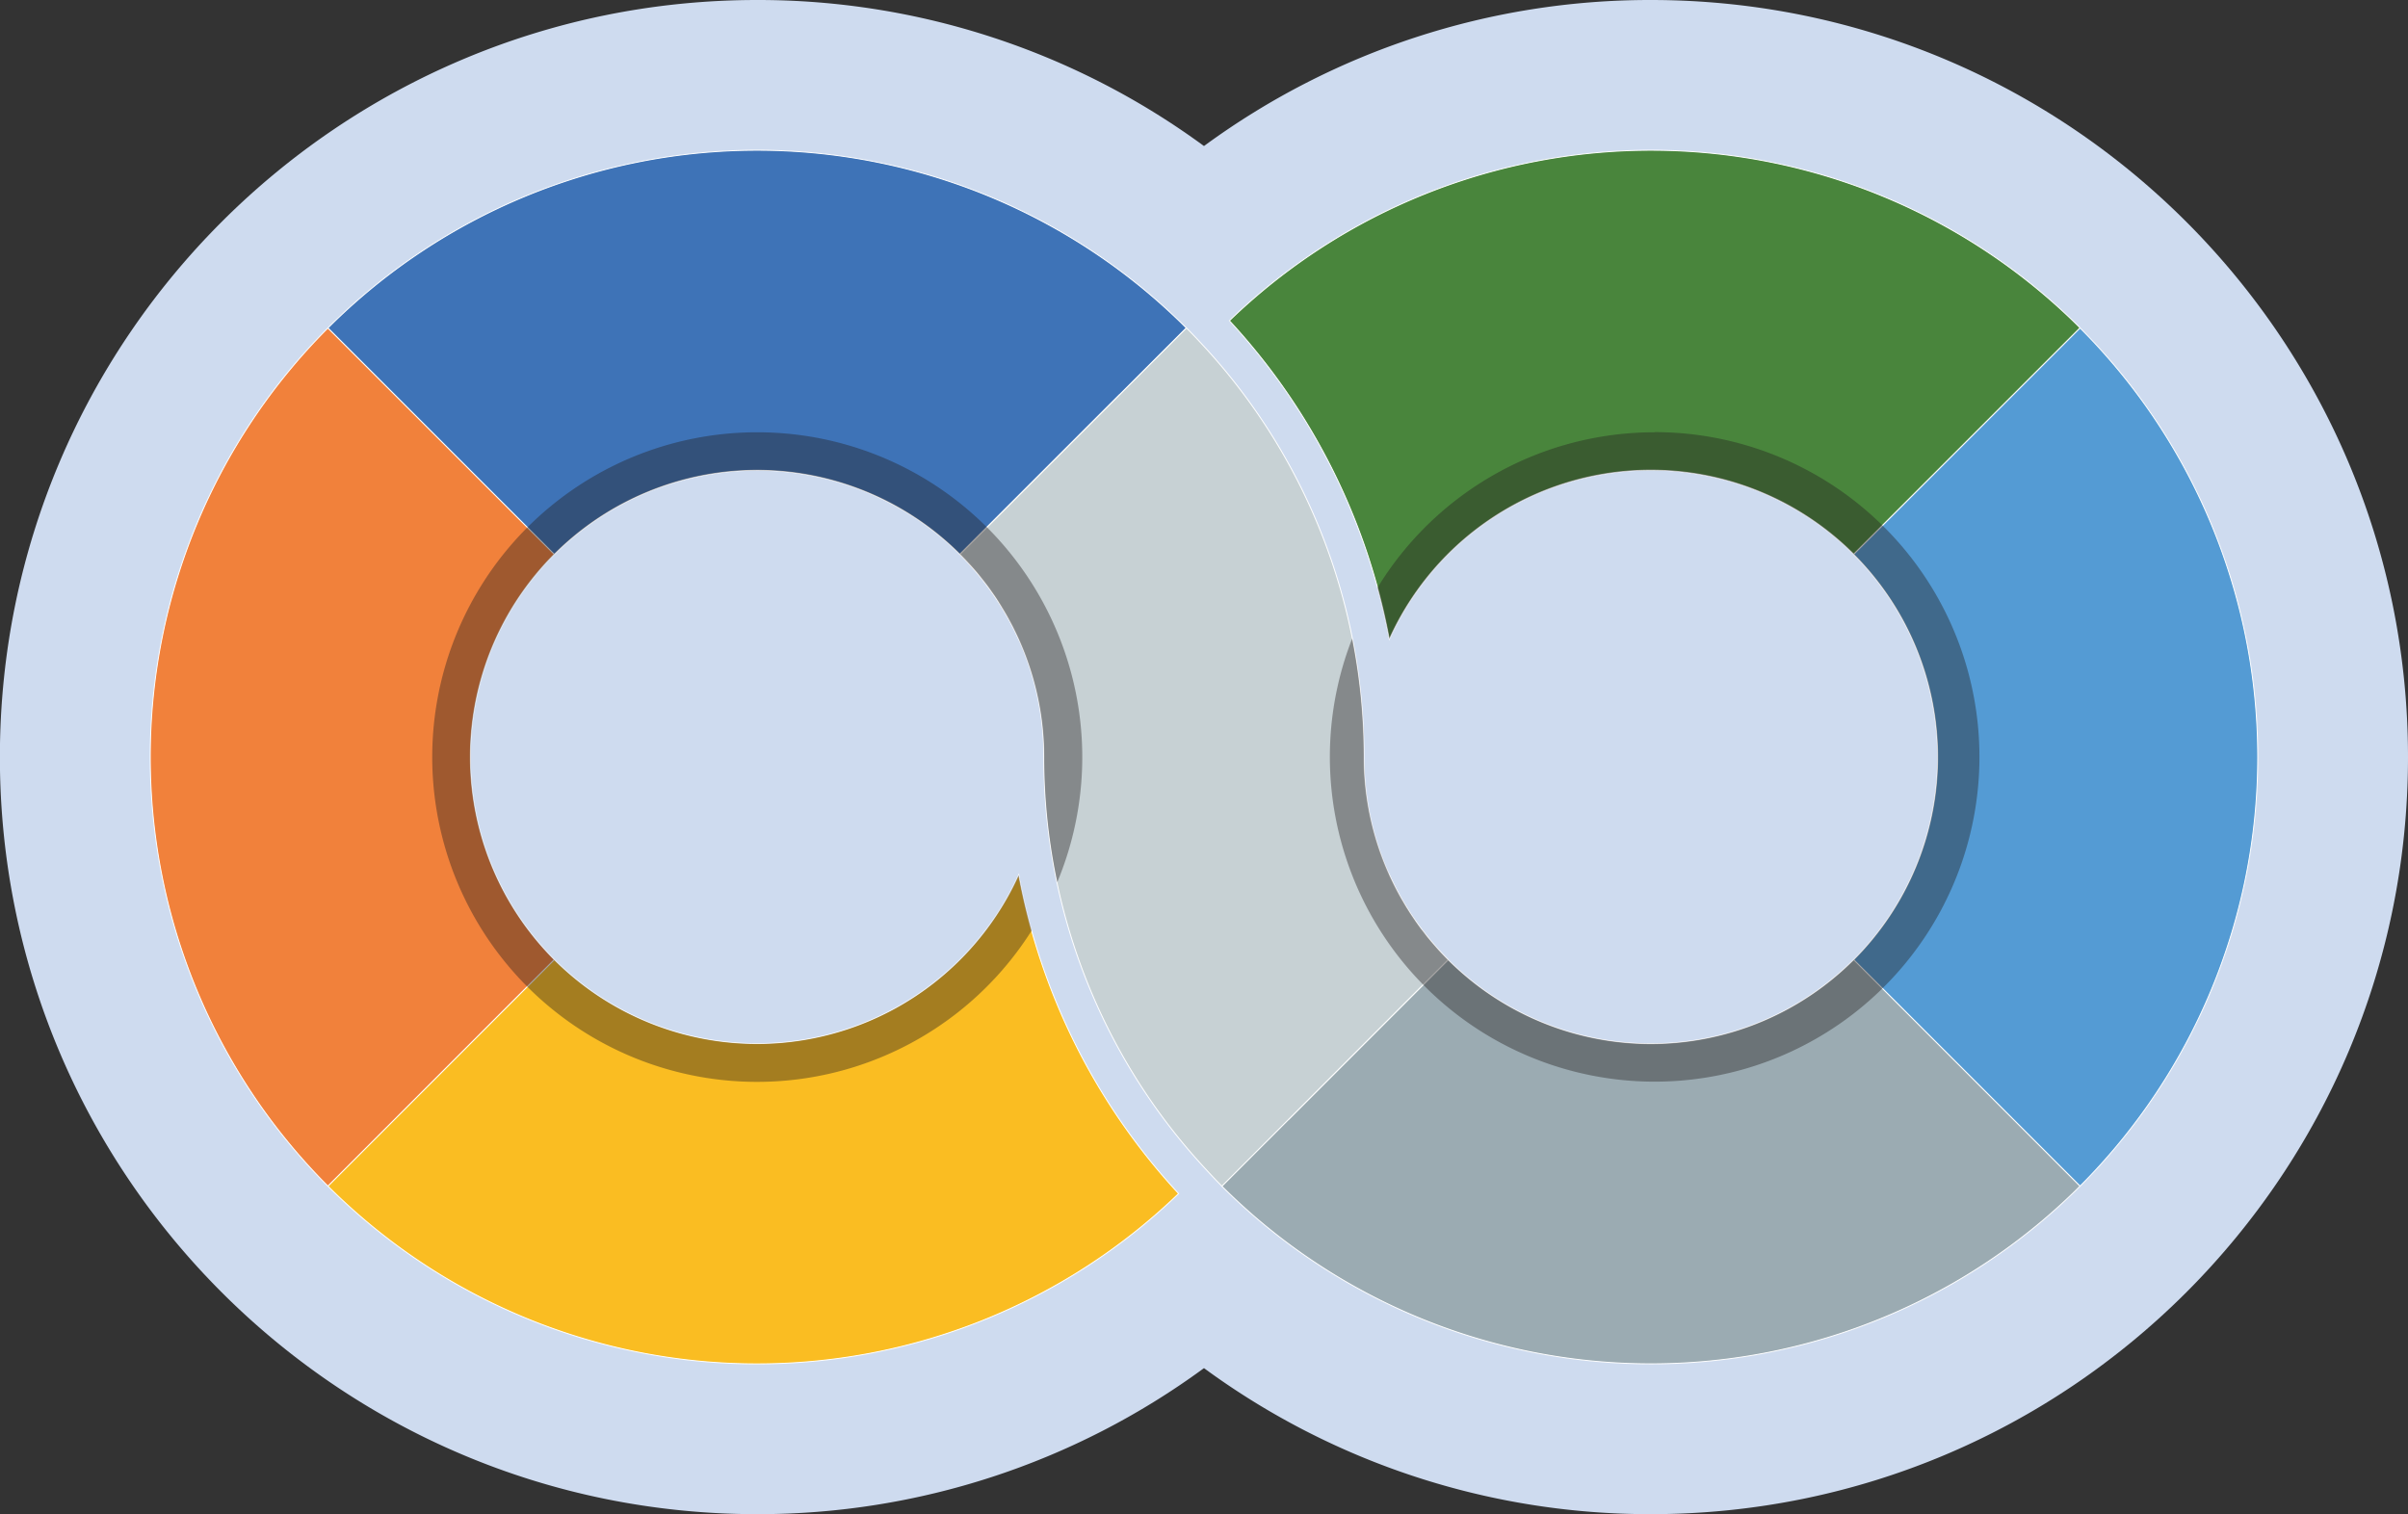 <svg id="WCIS_8" data-name="WCIS 8" xmlns="http://www.w3.org/2000/svg" viewBox="0 0 645.83 406.14">
    <rect x="0" y="0" width="645.83" height="406.14" fill="#333333" stroke="none"/>
    <defs>
        <style>
            .cls-1{fill:#cedbef;}.cls-2{fill:#549bd4;}.cls-2,.cls-3,.cls-4,.cls-5,.cls-6,.cls-7,.cls-8{stroke:#fff;stroke-miterlimit:10;stroke-width:0.25px;}.cls-3{fill:#9babb2;}.cls-4{fill:#f1813b;}.cls-5{fill:#3e73b7;}.cls-6{fill:#fabd22;}.cls-7{fill:#49853c;}.cls-8{fill:#c7d1d4;}.cls-9{fill:#231f20;opacity:0.4;}
        </style>
    </defs>
    <path id="Background" class="cls-1"
          d="M540.79,94.57a202.12,202.12,0,0,0-119.85,39.17A202.07,202.07,0,0,0,301.1,94.57C189,94.57,98,185.49,98,297.64S189,500.71,301.1,500.71a202.07,202.07,0,0,0,119.84-39.17,202.12,202.12,0,0,0,119.85,39.17c112.15,0,203.07-90.92,203.07-203.07S652.94,94.57,540.79,94.57Z"
          transform="translate(-98.03 -94.57)"/>
    <g id="Layer_7_copy" data-name="Layer 7 copy">
        <path class="cls-2"
              d="M655.89,182.54l-60.7,60.7a76.93,76.93,0,0,1,0,108.79l60.7,60.7A162.78,162.78,0,0,0,655.89,182.54Z"
              transform="translate(-98.03 -94.57)"/>
        <path class="cls-3"
              d="M655.89,412.73,595.19,352a76.93,76.93,0,0,1-108.79,0l-60.7,60.7A162.76,162.76,0,0,0,655.89,412.73Z"
              transform="translate(-98.03 -94.57)"/>
    </g>
    <g id="Layer_6_copy" data-name="Layer 6 copy">
        <path class="cls-4"
              d="M186,412.73,246.7,352a76.93,76.93,0,0,1,0-108.79L186,182.54A162.78,162.78,0,0,0,186,412.73Z"
              transform="translate(-98.03 -94.57)"/>
        <path class="cls-5"
              d="M186,182.54l60.7,60.7a76.93,76.93,0,0,1,108.79,0l60.7-60.7A162.78,162.78,0,0,0,186,182.54Z"
              transform="translate(-98.03 -94.57)"/>
    </g>
    <path class="cls-6" d="M398.3,200.44l-42.81,42.8A76.76,76.76,0,0,1,371.24,266,171.55,171.55,0,0,1,398.3,200.44Z"
          transform="translate(-98.03 -94.57)"/>
    <path class="cls-6"
          d="M371.24,329.24A77,77,0,0,1,246.7,352L186,412.73a162.74,162.74,0,0,0,228.13,2A172,172,0,0,1,371.24,329.24Z"
          transform="translate(-98.03 -94.57)"/>
    <path class="cls-7"
          d="M427.76,180.59A171.92,171.92,0,0,1,470.65,266a76.94,76.94,0,0,1,124.54-22.8l60.7-60.7A162.74,162.74,0,0,0,427.76,180.59Z"
          transform="translate(-98.03 -94.57)"/>
    <path class="cls-7" d="M443.59,394.84,486.4,352a76.72,76.72,0,0,1-15.75-22.79A171.55,171.55,0,0,1,443.59,394.84Z"
          transform="translate(-98.03 -94.57)"/>
    <path class="cls-8"
          d="M463.84,297.16A162.23,162.23,0,0,0,421,187.54c-1.56-1.68-3.12-3.36-4.76-5l-60.7,60.7A76.69,76.69,0,0,1,378,297.64,162.2,162.2,0,0,0,421,407.73c1.55,1.69,3.11,3.37,4.75,5L486.4,352a76.72,76.72,0,0,1-22.56-54.39Z"
          transform="translate(-98.03 -94.57)"/>
    <path class="cls-9"
          d="M301.1,210.52a87.12,87.12,0,1,0,73.63,133.65c-1.37-4.89-2.55-9.87-3.49-14.93a76.93,76.93,0,1,1-15.75-86c.9.9,1.76,1.81,2.6,2.73l1,1.09c.49.57,1,1.13,1.46,1.71s.77,1,1.15,1.45l1.09,1.4c.42.57.83,1.14,1.23,1.72l.83,1.17c.43.65.86,1.3,1.27,2,.21.32.41.65.61,1,.45.73.88,1.45,1.3,2.19l.42.75c.44.81.88,1.62,1.3,2.44.07.16.15.31.22.46q.69,1.37,1.32,2.76a77,77,0,0,1,6.78,31.6,162.86,162.86,0,0,0,3.52,33.49A87.15,87.15,0,0,0,301.1,210.52Z"
          transform="translate(-98.03 -94.57)"/>
    <path class="cls-9"
          d="M541.82,210.52a87.06,87.06,0,0,0-74.35,41.7c1.24,4.54,2.31,9.14,3.18,13.82a76.93,76.93,0,1,1,15.75,86c-.89-.89-1.76-1.8-2.59-2.72l-1-1.14c-.47-.55-.95-1.09-1.41-1.65s-.83-1-1.23-1.56-.67-.84-1-1.26c-.46-.62-.91-1.26-1.36-1.89l-.67-1c-.5-.73-1-1.47-1.44-2.21l-.41-.64c-.52-.85-1-1.7-1.51-2.56l-.14-.25c-1.09-1.95-2.09-3.94-3-5.95h0a76.78,76.78,0,0,1-6.81-31.61v-.48a163.69,163.69,0,0,0-3.14-31.27,87.11,87.11,0,1,0,81.12-55.37Z"
          transform="translate(-98.03 -94.57)"/>
</svg>
